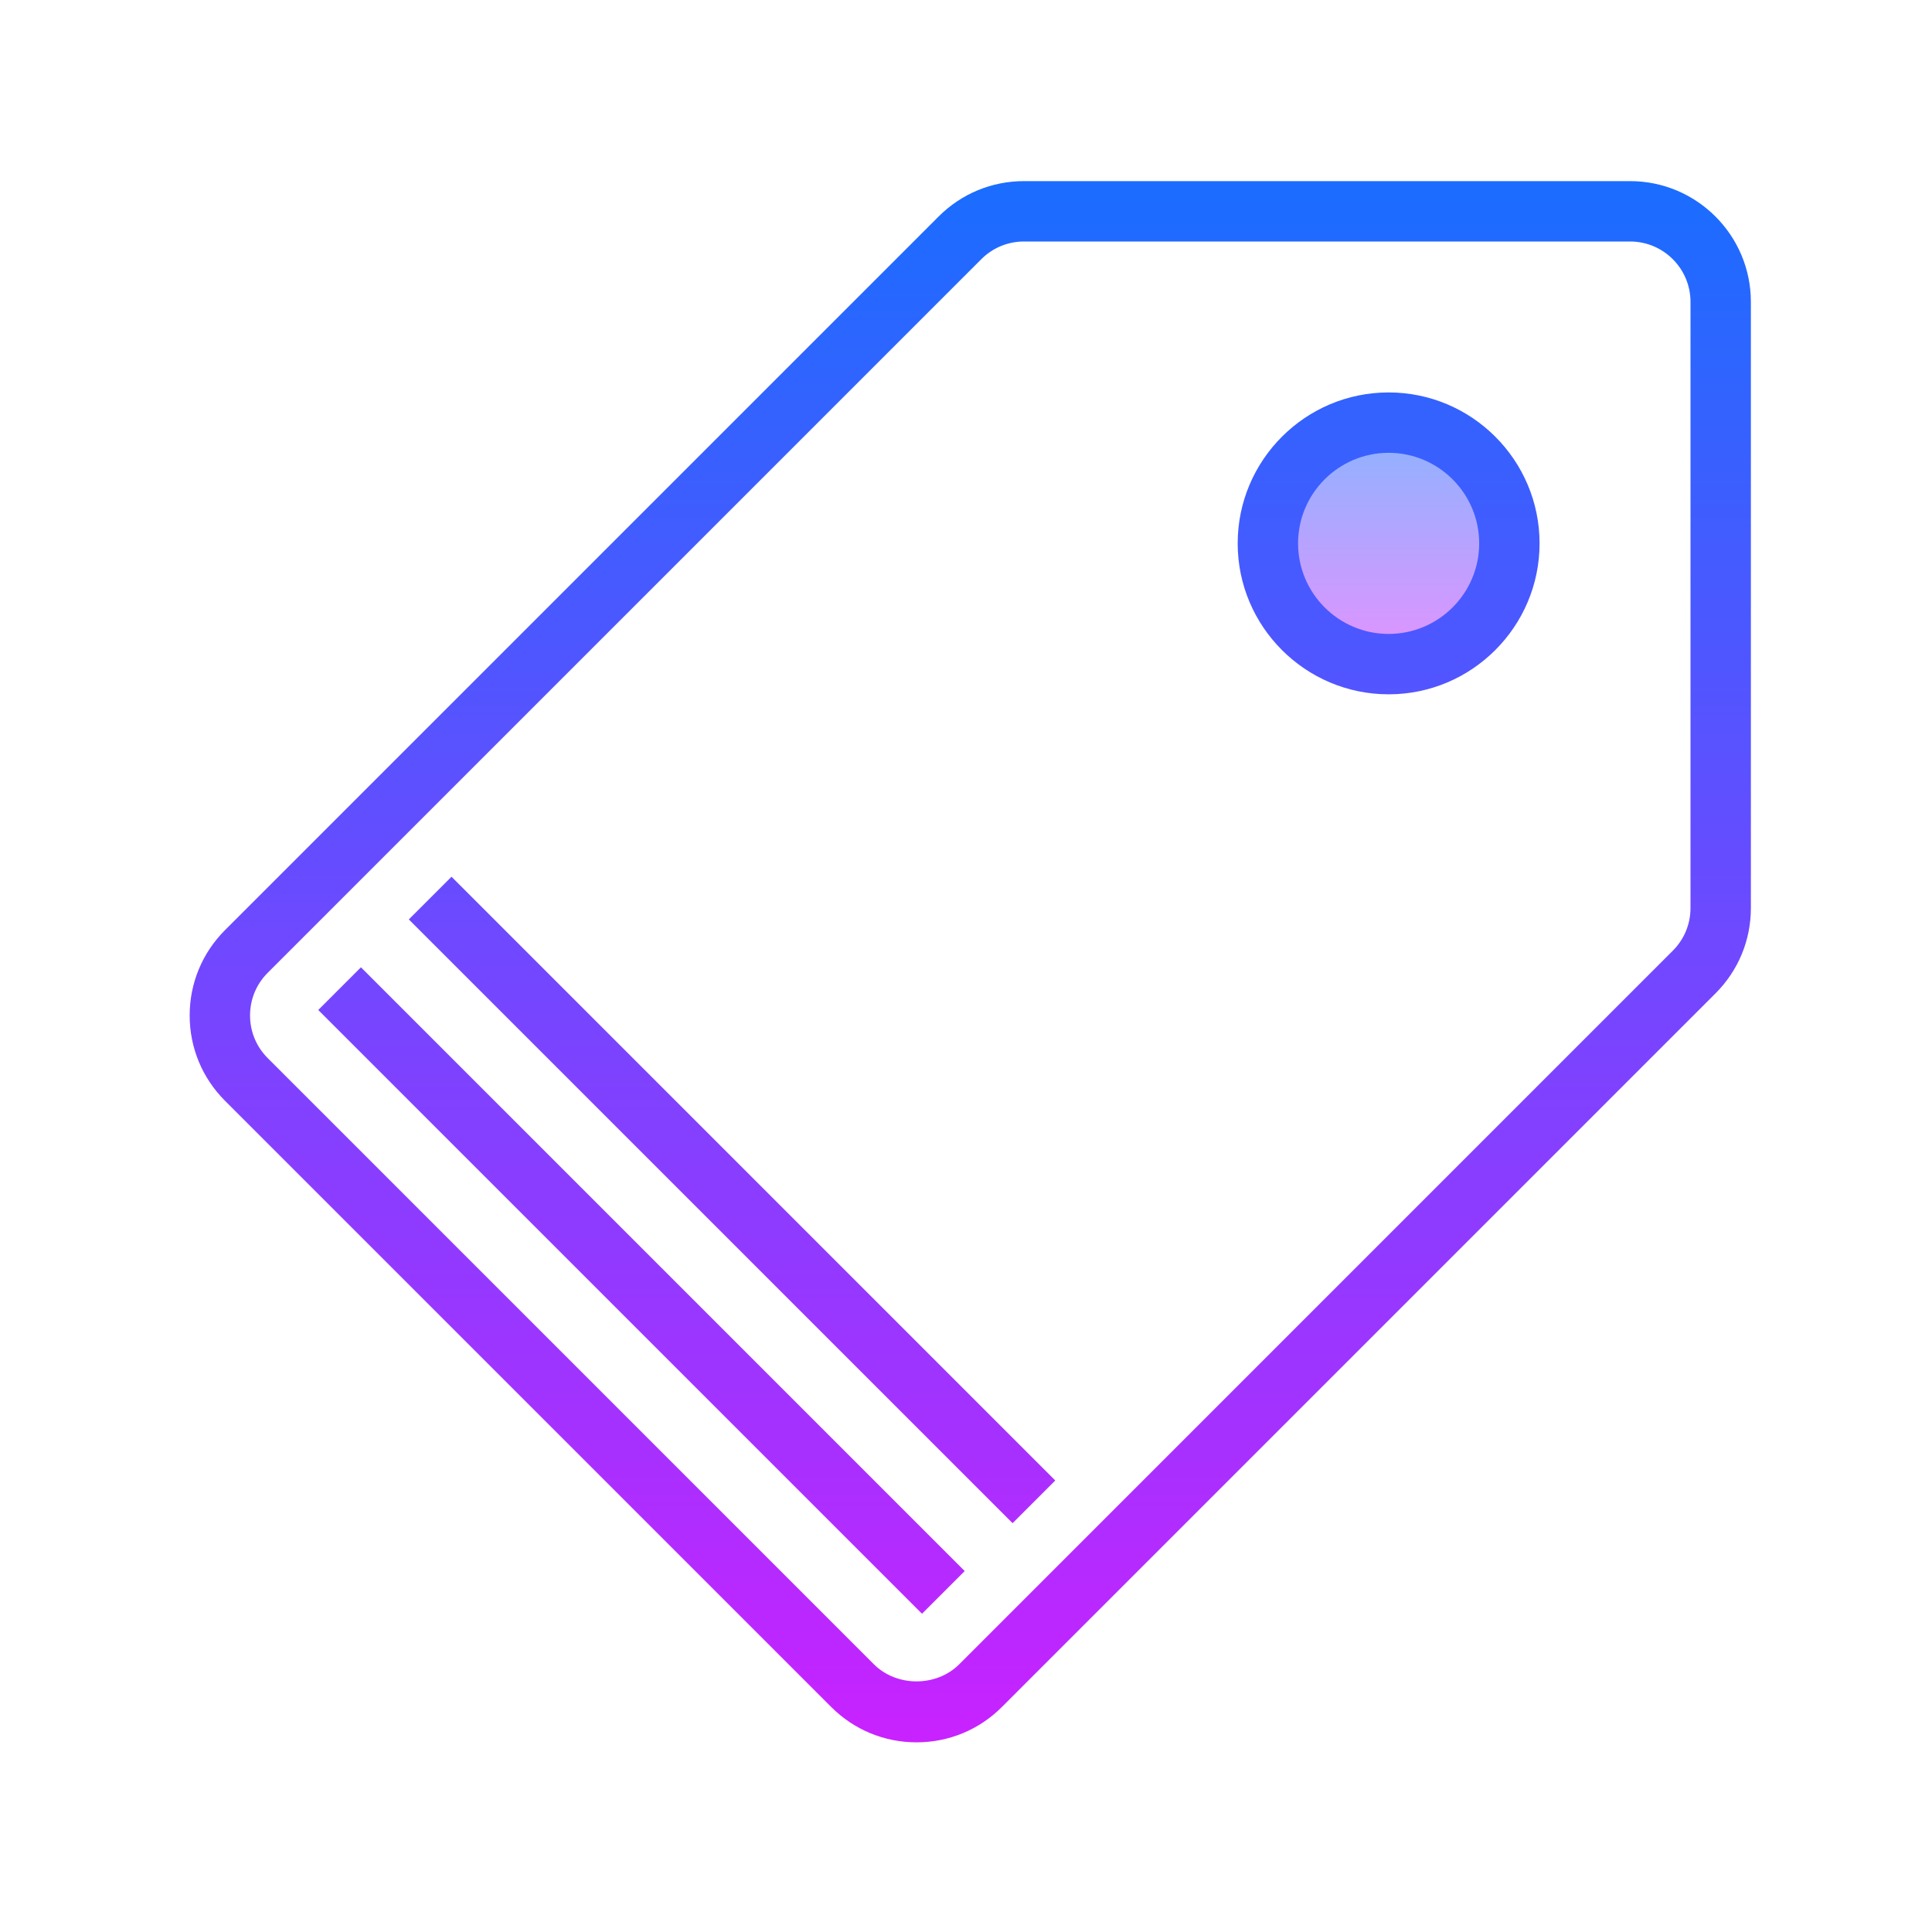 <svg xmlns="http://www.w3.org/2000/svg"  viewBox="0 0 64 64" width="128px" height="128px"><linearGradient id="4kIbyZ5zyxllFZbGQVHiza" x1="46" x2="46" y1="14" y2="22" gradientUnits="userSpaceOnUse"><stop offset="0" stop-color="#8ab4ff"/><stop offset="1" stop-color="#e492ff"/></linearGradient><circle cx="46" cy="18" r="4" fill="url(#4kIbyZ5zyxllFZbGQVHiza)"/><linearGradient id="4kIbyZ5zyxllFZbGQVHizb" x1="32.142" x2="32.142" y1="6" y2="57.717" gradientUnits="userSpaceOnUse"><stop offset="0" stop-color="#1A6DFF"/><stop offset="1" stop-color="#C822FF"/></linearGradient><path fill="url(#4kIbyZ5zyxllFZbGQVHizb)" d="M30.362,57.717c-1.069,0-2.073-0.416-2.828-1.172L7.455,36.466	c-0.756-0.755-1.172-1.759-1.172-2.828c0-1.068,0.416-2.072,1.172-2.828L31.093,7.172C31.849,6.416,32.853,6,33.921,6H54	c2.206,0,4,1.794,4,4v20.079c0,1.068-0.416,2.072-1.172,2.828L33.19,56.545C32.435,57.301,31.431,57.717,30.362,57.717z M33.921,8	c-0.534,0-1.036,0.208-1.414,0.586L8.869,32.224c-0.378,0.378-0.586,0.88-0.586,1.414s0.208,1.036,0.586,1.414l20.079,20.079	c0.756,0.756,2.072,0.756,2.828,0l23.638-23.638C55.792,31.115,56,30.613,56,30.079V10c0-1.103-0.897-2-2-2H33.921z M30.543,53.457	l-20-20l1.414-1.414l20,20L30.543,53.457z M33.543,50.457l-20-20l1.414-1.414l20,20L33.543,50.457z M46,23c-2.757,0-5-2.243-5-5	s2.243-5,5-5s5,2.243,5,5S48.757,23,46,23z M46,15c-1.654,0-3,1.346-3,3s1.346,3,3,3s3-1.346,3-3S47.654,15,46,15z"/></svg>